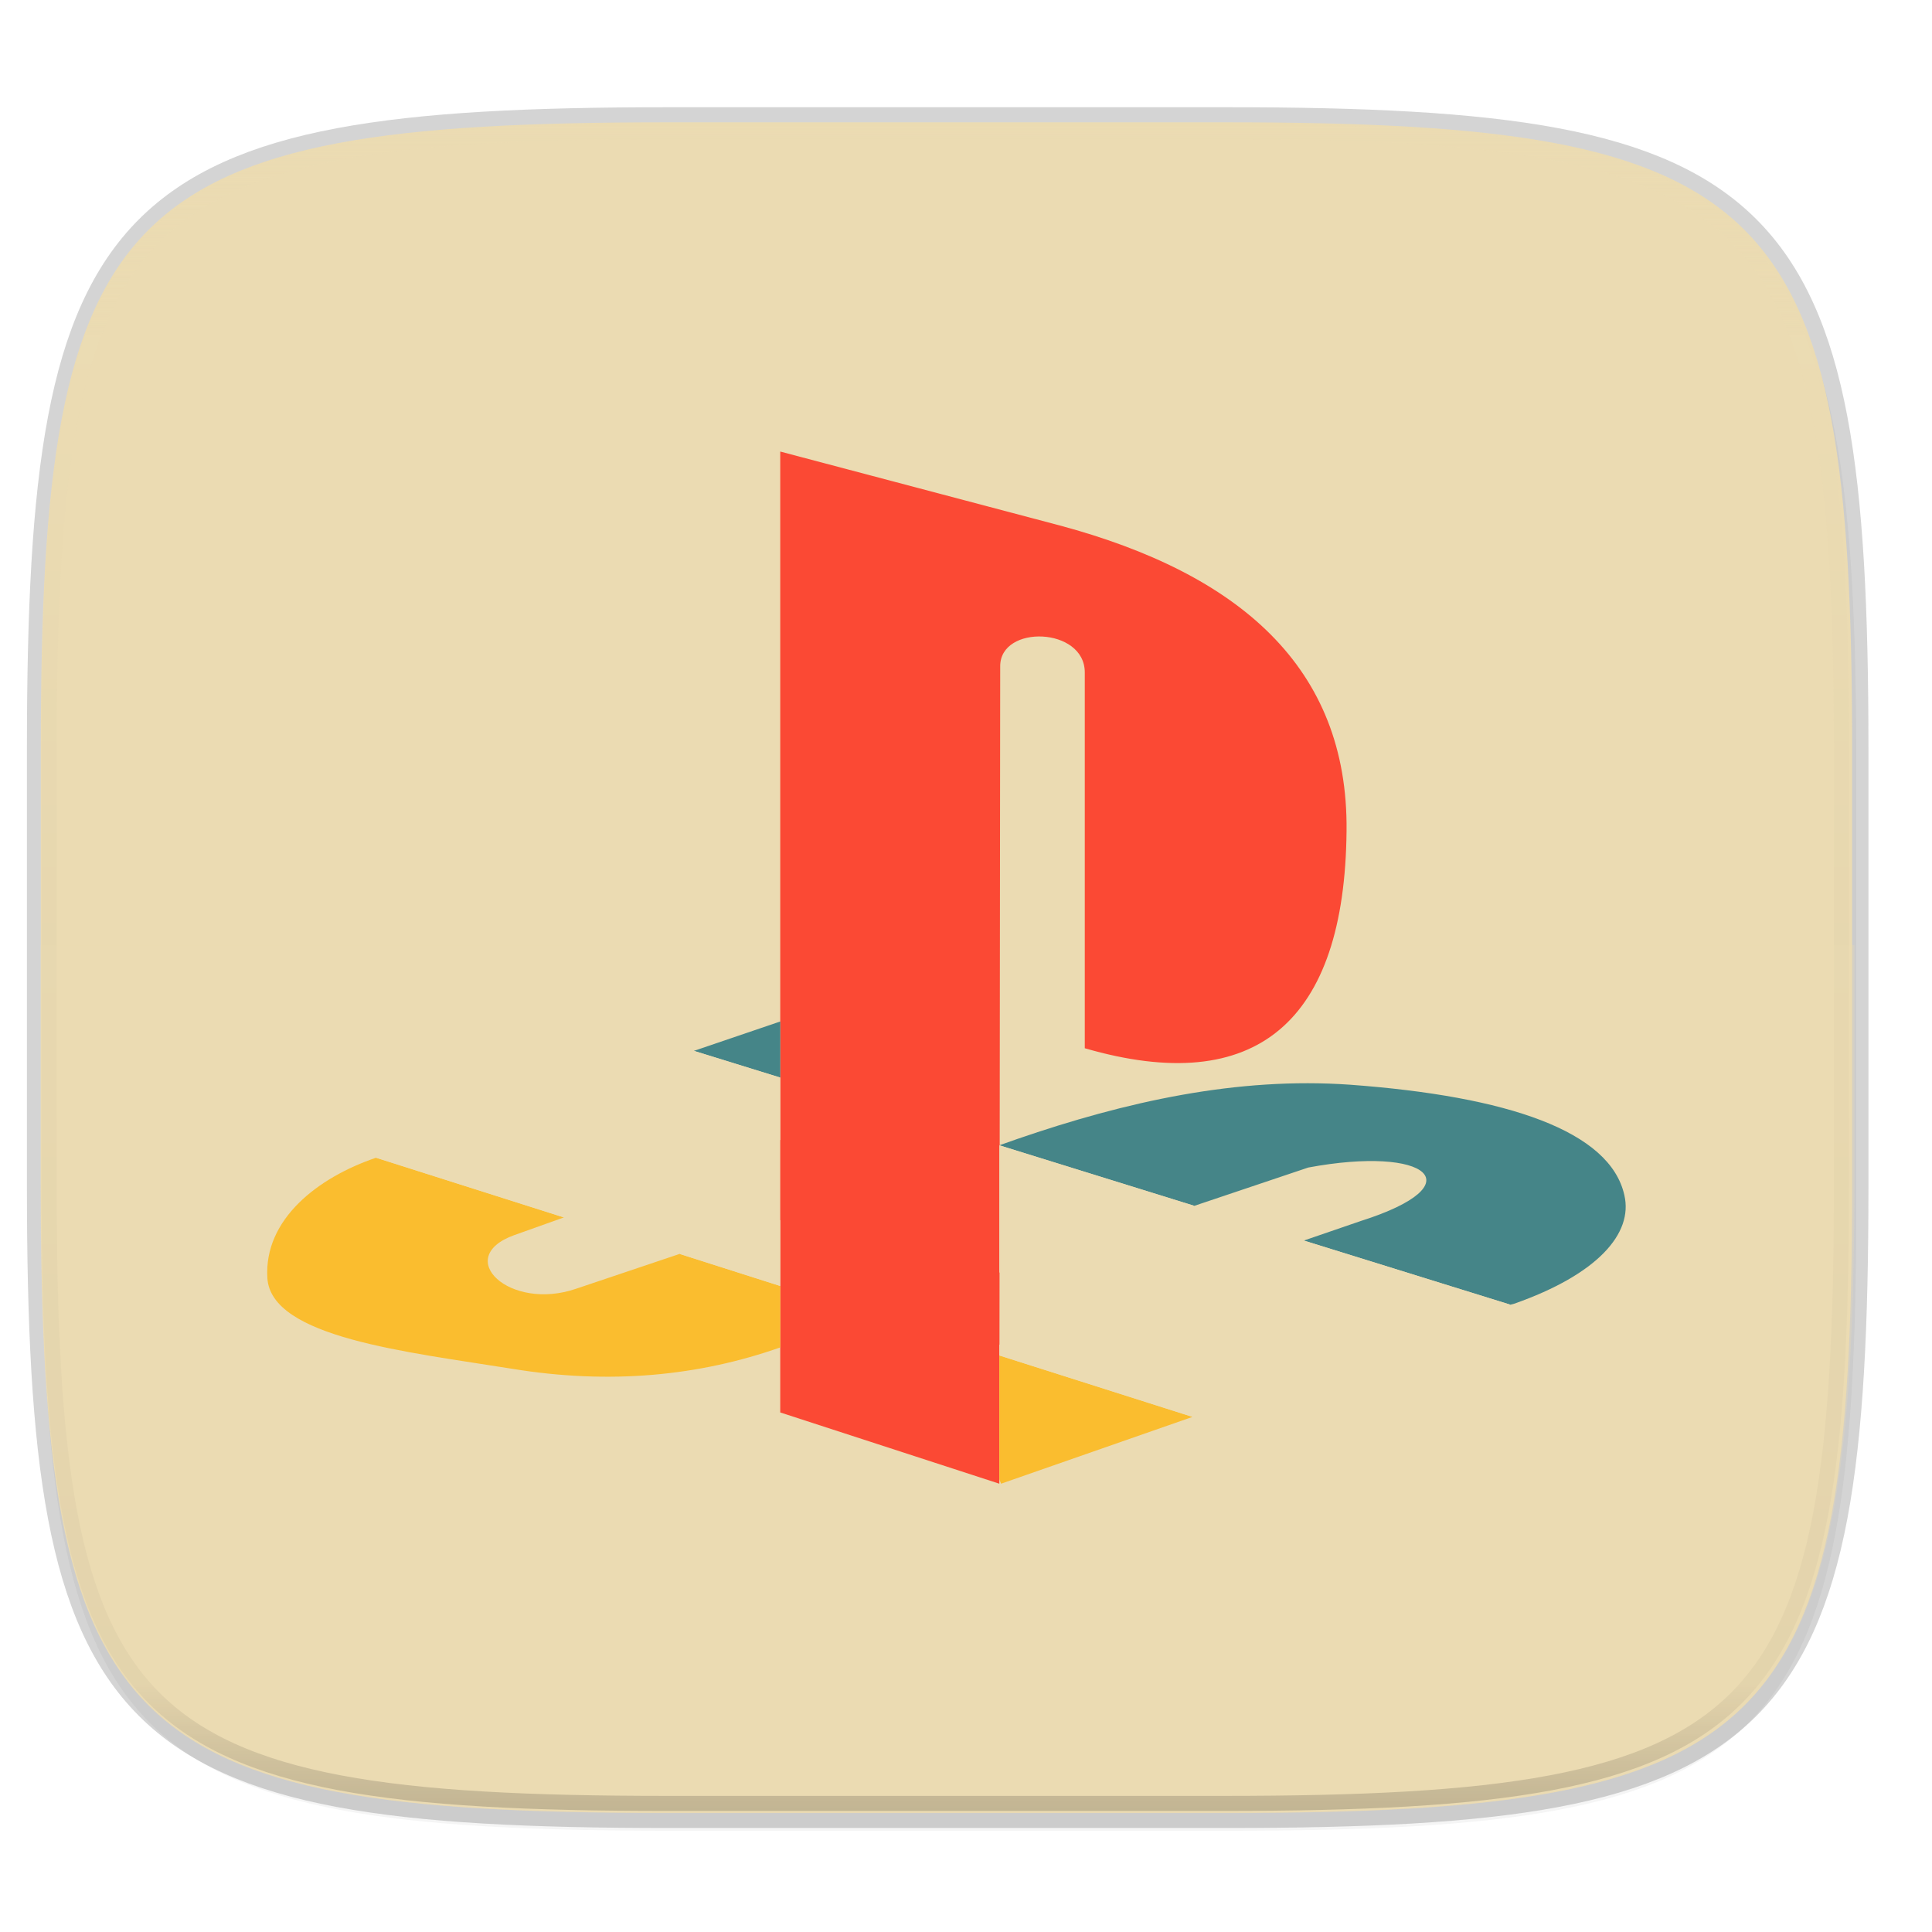 <svg width="256" height="256" viewBox="0 0 67.73 67.73" xmlns="http://www.w3.org/2000/svg">
    <defs>
        <linearGradient id="c" x1="296" x2="296" y1="-212" y2="236" gradientUnits="userSpaceOnUse">
            <stop offset="0" stop-color="#ebdbb2"/>
            <stop offset=".125" stop-color="#ebdbb2" stop-opacity=".098"/>
            <stop offset=".925" stop-opacity=".098"/>
            <stop offset="1" stop-opacity=".498"/>
        </linearGradient>
        <clipPath id="b">
            <path d="M361.938-212C507.235-212 528-191.287 528-46.125v116.25C528 215.286 507.235 236 361.937 236H214.063C68.766 236 48 215.286 48 70.125v-116.25C48-191.287 68.765-212 214.063-212z" fill="#b16286"/>
        </clipPath>
        <filter id="a" x="-.02" y="-.03" width="1.046" height="1.05" color-interpolation-filters="sRGB">
            <feGaussianBlur stdDeviation="2.32"/>
        </filter>
    </defs>
    <path d="M43.005 4.288c19.221 0 21.968 2.74 21.968 21.944v15.38c0 19.203-2.747 21.943-21.968 21.943H23.442c-19.222 0-21.969-2.74-21.969-21.944V26.232c0-19.204 2.747-21.944 21.969-21.944z" fill="none" opacity=".2" stroke-linecap="round" stroke-linejoin="round" stroke-width="1.058" stroke="#282828"/>
    <path transform="matrix(.265 0 0 .265 0 3.344)" d="M162.537 5.568c72.648 0 83.031 10.357 83.031 82.938v58.125c0 72.58-10.383 82.937-83.031 82.937H88.599c-72.648 0-83.031-10.357-83.031-82.937V88.506c0-72.581 10.383-82.938 83.031-82.938z" filter="url(#a)" opacity=".2"/>
    <path d="M42.961 4.288c19.222 0 21.969 2.74 21.969 21.944v15.38c0 19.203-2.747 21.943-21.969 21.943H23.4c-19.222 0-21.969-2.74-21.969-21.944V26.232c0-19.204 2.747-21.944 21.969-21.944z" fill="#ebdbb2"/>
    <path transform="matrix(.132 0 0 .132 -4.877 32.334)" d="M361.938-212C507.235-212 528-191.287 528-46.125v116.25C528 215.286 507.235 236 361.937 236H214.063C68.766 236 48 215.286 48 70.125v-116.25C48-191.287 68.765-212 214.063-212z" clip-path="url(#b)" fill="none" opacity=".5" stroke-linecap="round" stroke-linejoin="round" stroke-width="8" stroke="url(#c)"/>
    <path d="M1.42 33.136v8.058c0 2.447.043 4.632.156 6.582.056.975.13 1.89.225 2.752.095.86.21 1.666.35 2.42.14.753.303 1.455.495 2.109.19.653.41 1.258.66 1.818.25.56.53 1.074.845 1.547a8.694 8.694 0 0 0 2.327 2.366c.465.32.971.605 1.522.859.55.254 1.145.476 1.788.67.642.195 1.332.362 2.073.504.741.142 1.534.26 2.38.355.847.097 1.748.172 2.706.229 1.918.114 4.066.158 6.472.158h19.59c2.406 0 4.554-.043 6.471-.158.959-.057 1.86-.132 2.706-.229a31.72 31.72 0 0 0 2.38-.355 20.408 20.408 0 0 0 2.074-.503 13.834 13.834 0 0 0 1.788-.671 10.24 10.24 0 0 0 1.522-.86 8.694 8.694 0 0 0 2.327-2.365c.315-.473.595-.988.845-1.547.25-.56.469-1.165.66-1.818.191-.654.355-1.356.495-2.11.14-.753.255-1.559.35-2.42.094-.86.168-1.776.225-2.751.112-1.95.156-4.135.156-6.582v-8.058z" fill="#ebdbb2" opacity=".3"/>
    <g clip-rule="evenodd" fill-rule="evenodd">
        <path d="M35.064 23.354l-.031 28.66-7.68-2.498V15.83l9.802 2.592c6.274 1.686 10.114 4.964 10.051 10.708-.062 6.682-3.152 9.366-9.177 7.618V23.572c0-1.592-2.965-1.686-2.965-.218z" fill="#fb4934"/>
        <path d="M23.826 43.958l-3.62 1.218c-2.342.812-4.34-1.092-2.186-1.873l1.748-.624-6.586-2.092c-2.03.687-3.934 2.154-3.809 4.215.125 2.091 4.901 2.591 8.585 3.184 3.433.562 6.555.25 9.396-.75v-2.153zm11.269 8.056l6.711-2.342-6.773-2.154v4.34z" fill="#fabd2f"/>
        <path d="M52.95 45.739l.125-.032c2.934-1.03 4.183-2.466 3.87-3.808-.499-2.248-4.088-3.466-9.614-3.872-3.964-.28-7.866.593-11.674 1.904l-.624.22 6.836 2.122 3.995-1.343c4.183-.78 5.87.594 1.842 1.874l-1.998.686zM27.354 35.81l-3.028 1.03 3.028.936z" fill="#458588"/>
        <path d="M41.806 49.672l11.144-3.933-7.242-2.249-10.675 3.653v.375zm-14.452-6.9l-3.528 1.187 3.528 1.124zm7.679 1.843V40.15l6.836 2.123zm-15.265-1.936l7.586-2.716v-2.186l-3.028-.936-10.988 3.715c-.032 0-.094.03-.156.03z" fill="#ebdbb2"/>
    </g>
</svg>
